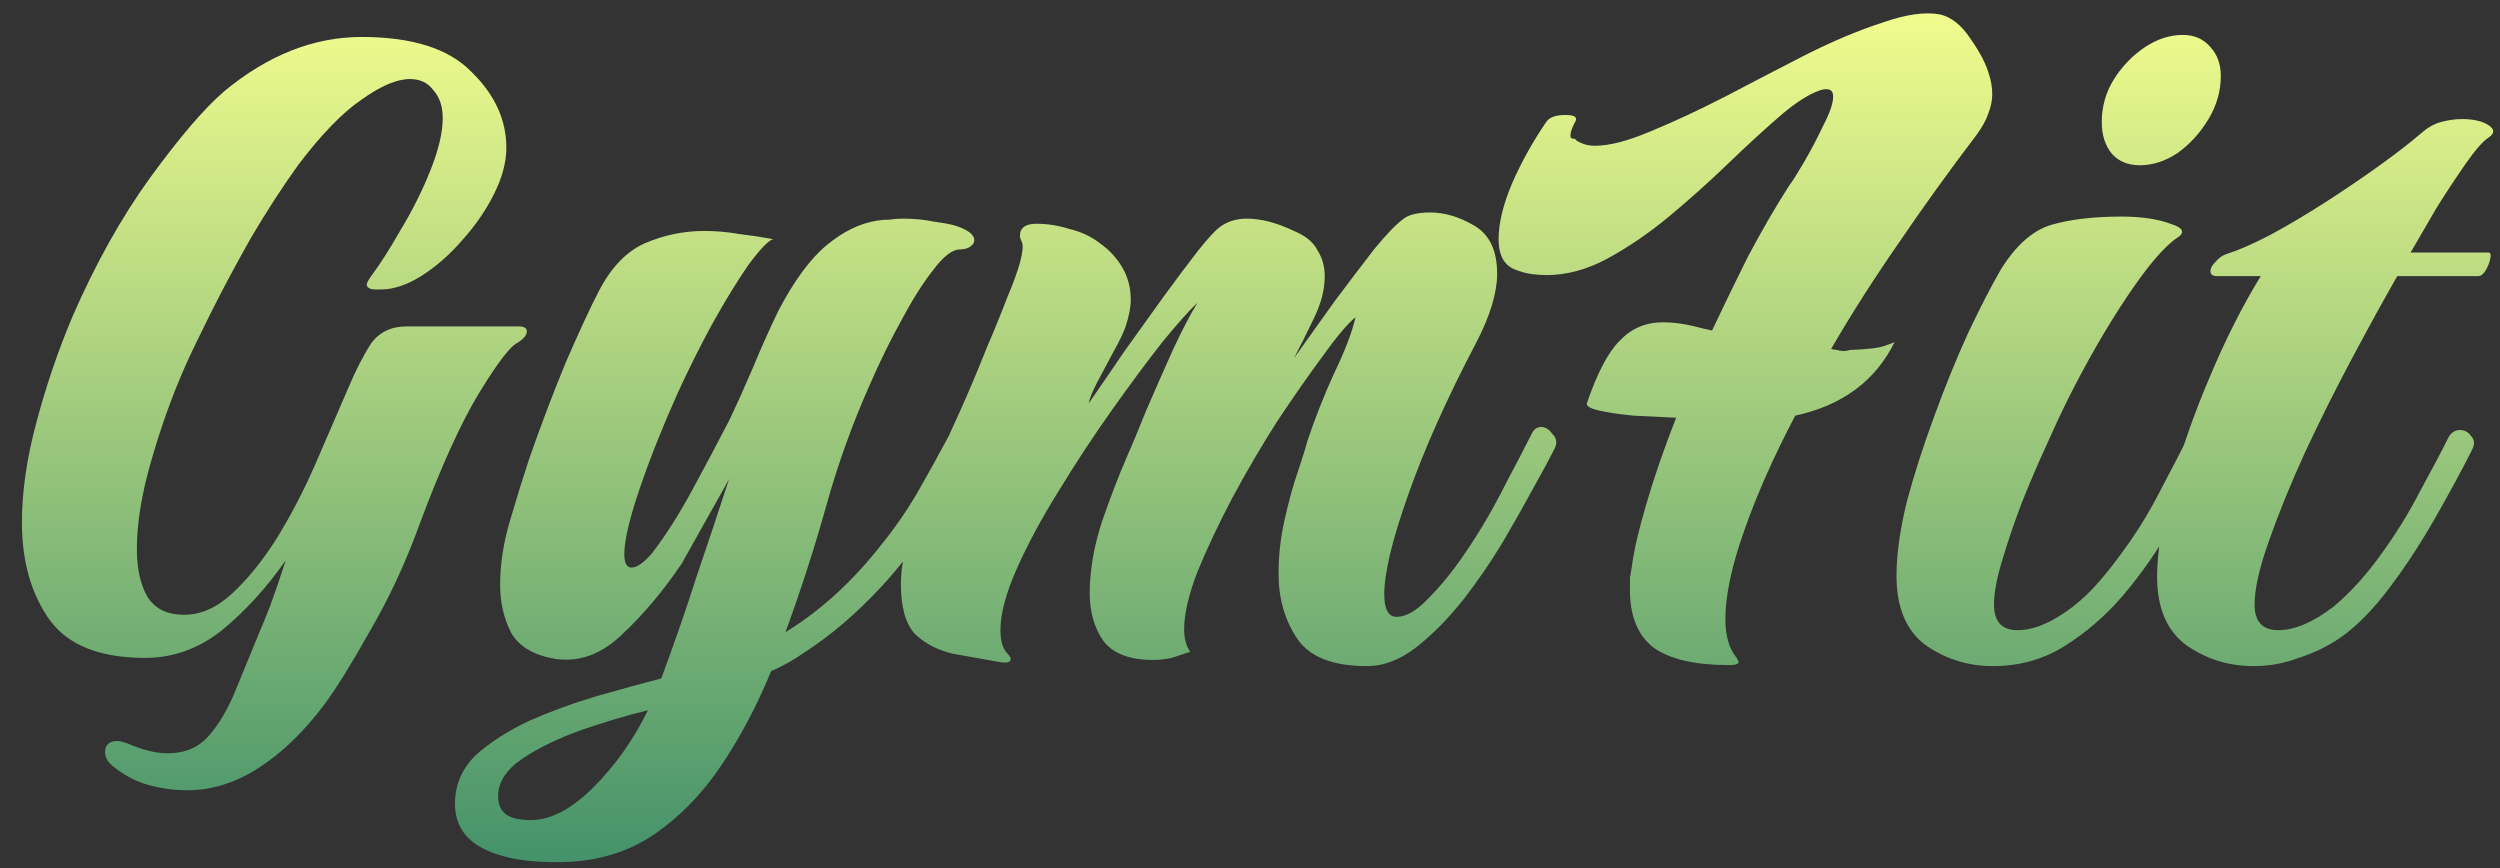 <svg width="95" height="33" viewBox="0 0 95 33" fill="none" xmlns="http://www.w3.org/2000/svg">
<rect x="0" y="0" width="95" height="33" fill="#333333" stroke="none"/>
<path d="M7.112 30.031C6.644 30.031 6.163 29.966 5.669 29.836C5.175 29.706 4.707 29.459 4.265 29.095C4.083 28.939 3.992 28.77 3.992 28.588C3.992 28.302 4.148 28.159 4.46 28.159C4.538 28.159 4.655 28.185 4.811 28.237C5.409 28.497 5.929 28.627 6.371 28.627C7.021 28.627 7.541 28.406 7.931 27.964C8.321 27.522 8.659 26.95 8.945 26.248C9.231 25.546 9.53 24.818 9.842 24.064C9.946 23.83 10.089 23.479 10.271 23.011C10.453 22.517 10.648 21.945 10.856 21.295C10.128 22.335 9.322 23.219 8.438 23.947C7.554 24.649 6.579 25 5.513 25C3.797 25 2.588 24.519 1.886 23.557C1.184 22.569 0.833 21.334 0.833 19.852C0.833 18.682 1.015 17.421 1.379 16.069C1.743 14.691 2.198 13.352 2.744 12.052C3.628 10.024 4.616 8.256 5.708 6.748C6.826 5.214 7.762 4.122 8.516 3.472C10.18 2.094 11.922 1.405 13.742 1.405C15.666 1.405 17.057 1.847 17.915 2.731C18.799 3.589 19.241 4.551 19.241 5.617C19.241 6.163 19.085 6.748 18.773 7.372C18.461 7.996 18.058 8.581 17.564 9.127C17.096 9.673 16.576 10.128 16.004 10.492C15.458 10.83 14.951 10.999 14.483 10.999H14.288C14.054 10.999 13.937 10.934 13.937 10.804C13.937 10.752 14.002 10.635 14.132 10.453C14.444 10.037 14.808 9.465 15.224 8.737C15.666 8.009 16.043 7.255 16.355 6.475C16.667 5.695 16.823 5.032 16.823 4.486C16.823 4.044 16.706 3.693 16.472 3.433C16.264 3.147 15.965 3.004 15.575 3.004C15.081 3.004 14.47 3.264 13.742 3.784C13.014 4.278 12.208 5.11 11.324 6.28C10.726 7.112 10.128 8.035 9.53 9.049C8.958 10.063 8.451 11.012 8.009 11.896C7.567 12.78 7.242 13.456 7.034 13.924C6.54 15.042 6.111 16.238 5.747 17.512C5.383 18.76 5.201 19.878 5.201 20.866C5.201 21.594 5.331 22.192 5.591 22.66C5.877 23.128 6.345 23.362 6.995 23.362C7.619 23.362 8.217 23.102 8.789 22.582C9.387 22.036 9.959 21.334 10.505 20.476C11.051 19.592 11.545 18.643 11.987 17.629L13.235 14.743C13.521 14.067 13.807 13.508 14.093 13.066C14.405 12.624 14.86 12.403 15.458 12.403H19.709C19.917 12.403 20.021 12.468 20.021 12.598C20.021 12.728 19.904 12.871 19.67 13.027C19.41 13.131 18.929 13.755 18.227 14.899C17.525 16.043 16.758 17.733 15.926 19.969C15.406 21.399 14.782 22.738 14.054 23.986C13.352 25.234 12.78 26.157 12.338 26.755C11.558 27.795 10.726 28.601 9.842 29.173C8.958 29.745 8.048 30.031 7.112 30.031ZM21.345 32.761C20.097 32.787 19.109 32.618 18.381 32.254C17.653 31.89 17.289 31.318 17.289 30.538C17.289 29.836 17.549 29.225 18.069 28.705C18.615 28.211 19.304 27.769 20.136 27.379C20.968 27.015 21.826 26.703 22.71 26.443C23.62 26.183 24.426 25.962 25.128 25.78C25.622 24.454 26.064 23.18 26.454 21.958C26.87 20.736 27.286 19.488 27.702 18.214L25.908 21.412C25.206 22.452 24.452 23.349 23.646 24.103C22.866 24.857 22.021 25.169 21.111 25.039C20.305 24.909 19.746 24.584 19.434 24.064C19.148 23.518 19.005 22.907 19.005 22.231C19.005 21.425 19.135 20.593 19.395 19.735C19.655 18.851 19.889 18.097 20.097 17.473C20.539 16.199 21.007 14.964 21.501 13.768C22.021 12.572 22.437 11.675 22.749 11.077C23.217 10.167 23.802 9.556 24.504 9.244C25.232 8.932 25.986 8.776 26.766 8.776C27.208 8.776 27.65 8.815 28.092 8.893C28.534 8.945 28.963 9.01 29.379 9.088C29.197 9.14 28.885 9.465 28.443 10.063C28.027 10.661 27.572 11.402 27.078 12.286C26.61 13.144 26.168 14.028 25.752 14.938C25.18 16.212 24.699 17.421 24.309 18.565C23.919 19.709 23.724 20.541 23.724 21.061C23.724 21.399 23.815 21.568 23.997 21.568C24.205 21.568 24.465 21.386 24.777 21.022C25.297 20.346 25.817 19.527 26.337 18.565C26.857 17.603 27.312 16.745 27.702 15.991C27.988 15.393 28.287 14.73 28.599 14.002C28.911 13.248 29.236 12.52 29.574 11.818C30.172 10.674 30.783 9.842 31.407 9.322C32.031 8.802 32.668 8.49 33.318 8.386C33.474 8.36 33.63 8.347 33.786 8.347C33.968 8.321 34.137 8.308 34.293 8.308C34.735 8.308 35.138 8.347 35.502 8.425C35.892 8.477 36.165 8.529 36.321 8.581C36.789 8.737 37.023 8.919 37.023 9.127C37.023 9.231 36.958 9.322 36.828 9.4C36.724 9.452 36.607 9.478 36.477 9.478C36.191 9.478 35.853 9.738 35.463 10.258C35.073 10.752 34.67 11.389 34.254 12.169C33.838 12.923 33.448 13.716 33.084 14.548C32.408 16.056 31.849 17.603 31.407 19.189C30.965 20.775 30.445 22.387 29.847 24.025C31.199 23.193 32.421 22.075 33.513 20.671C33.981 20.099 34.423 19.462 34.839 18.76C35.255 18.032 35.658 17.304 36.048 16.576C36.152 16.368 36.308 16.264 36.516 16.264C36.828 16.264 36.984 16.433 36.984 16.771C36.984 16.823 36.971 16.875 36.945 16.927C36.945 16.979 36.932 17.031 36.906 17.083C36.412 18.123 35.879 19.085 35.307 19.969C34.735 20.827 34.137 21.594 33.513 22.27C32.551 23.31 31.563 24.155 30.549 24.805C30.185 25.065 29.769 25.299 29.301 25.507C28.781 26.781 28.157 27.964 27.429 29.056C26.701 30.148 25.843 31.032 24.855 31.708C23.867 32.384 22.697 32.735 21.345 32.761ZM20.175 31.162C20.929 31.162 21.722 30.746 22.554 29.914C23.386 29.082 24.075 28.107 24.621 26.989C23.867 27.171 23.035 27.418 22.125 27.73C21.241 28.042 20.487 28.406 19.863 28.822C19.239 29.238 18.927 29.719 18.927 30.265C18.927 30.525 19.005 30.733 19.161 30.889C19.343 31.071 19.681 31.162 20.175 31.162ZM51.939 25.312C50.639 25.312 49.755 24.961 49.287 24.259C48.819 23.557 48.585 22.738 48.585 21.802C48.585 21.1 48.663 20.411 48.819 19.735C48.975 19.033 49.144 18.422 49.326 17.902C49.508 17.356 49.625 16.979 49.677 16.771C49.963 15.913 50.301 15.055 50.691 14.197C51.107 13.339 51.38 12.624 51.51 12.052C51.198 12.312 50.782 12.806 50.262 13.534C49.742 14.236 49.17 15.055 48.546 15.991C47.948 16.927 47.376 17.902 46.83 18.916C46.31 19.904 45.868 20.84 45.504 21.724C45.166 22.608 44.997 23.336 44.997 23.908C44.997 24.272 45.075 24.558 45.231 24.766C44.997 24.844 44.763 24.922 44.529 25C44.295 25.052 44.061 25.078 43.827 25.078C42.917 25.078 42.28 24.831 41.916 24.337C41.578 23.843 41.409 23.245 41.409 22.543C41.409 21.685 41.565 20.775 41.877 19.813C42.215 18.851 42.514 18.071 42.774 17.473C42.982 17.005 43.242 16.381 43.554 15.601C43.892 14.821 44.23 14.054 44.568 13.3C44.932 12.52 45.244 11.922 45.504 11.506C45.218 11.766 44.776 12.26 44.178 12.988C43.606 13.716 42.969 14.574 42.267 15.562C41.565 16.55 40.889 17.577 40.239 18.643C39.589 19.683 39.056 20.671 38.64 21.607C38.224 22.543 38.016 23.323 38.016 23.947C38.016 24.363 38.107 24.662 38.289 24.844C38.367 24.922 38.406 24.987 38.406 25.039C38.406 25.169 38.263 25.208 37.977 25.156C37.379 25.052 36.794 24.948 36.222 24.844C35.65 24.714 35.169 24.467 34.779 24.103C34.415 23.713 34.233 23.076 34.233 22.192C34.233 21.49 34.415 20.645 34.779 19.657C35.143 18.643 35.572 17.603 36.066 16.537C36.56 15.471 36.989 14.483 37.353 13.573C37.431 13.365 37.561 13.053 37.743 12.637C37.925 12.195 38.107 11.74 38.289 11.272C38.497 10.778 38.653 10.349 38.757 9.985C38.861 9.595 38.887 9.335 38.835 9.205C38.783 9.101 38.757 9.023 38.757 8.971C38.757 8.659 38.965 8.503 39.381 8.503C39.797 8.503 40.213 8.568 40.629 8.698C41.071 8.802 41.461 8.984 41.799 9.244C42.163 9.504 42.449 9.816 42.657 10.18C42.865 10.544 42.969 10.947 42.969 11.389C42.969 11.675 42.904 12.013 42.774 12.403C42.696 12.637 42.54 12.962 42.306 13.378C42.098 13.768 41.89 14.158 41.682 14.548C41.5 14.912 41.396 15.172 41.37 15.328C41.786 14.73 42.241 14.067 42.735 13.339C43.255 12.611 43.749 11.922 44.217 11.272C44.711 10.596 45.14 10.024 45.504 9.556C45.894 9.062 46.18 8.75 46.362 8.62C46.648 8.412 46.986 8.308 47.376 8.308C47.922 8.308 48.52 8.464 49.17 8.776C49.612 8.958 49.911 9.205 50.067 9.517C50.249 9.803 50.34 10.128 50.34 10.492C50.34 11.012 50.197 11.558 49.911 12.13C49.651 12.676 49.404 13.17 49.17 13.612C49.69 12.884 50.21 12.156 50.73 11.428C51.276 10.7 51.77 10.05 52.212 9.478C52.68 8.906 53.057 8.516 53.343 8.308C53.551 8.152 53.889 8.074 54.357 8.074C54.903 8.074 55.462 8.243 56.034 8.581C56.606 8.919 56.892 9.53 56.892 10.414C56.892 10.752 56.827 11.142 56.697 11.584C56.567 12.026 56.359 12.52 56.073 13.066C54.955 15.198 54.097 17.122 53.499 18.838C52.901 20.528 52.602 21.776 52.602 22.582C52.602 23.154 52.758 23.44 53.07 23.44C53.434 23.44 53.837 23.206 54.279 22.738C54.747 22.27 55.202 21.711 55.644 21.061C56.216 20.229 56.736 19.345 57.204 18.409C57.698 17.473 58.036 16.823 58.218 16.459C58.296 16.303 58.413 16.225 58.569 16.225C58.725 16.225 58.868 16.316 58.998 16.498C59.154 16.654 59.18 16.836 59.076 17.044C58.894 17.408 58.621 17.915 58.257 18.565C57.919 19.189 57.529 19.878 57.087 20.632C56.645 21.36 56.164 22.062 55.644 22.738C55.072 23.466 54.474 24.077 53.85 24.571C53.226 25.065 52.589 25.312 51.939 25.312ZM65.682 25.273C64.408 25.273 63.459 25.052 62.835 24.61C62.237 24.142 61.938 23.414 61.938 22.426C61.938 22.27 61.938 22.114 61.938 21.958C61.964 21.802 61.99 21.646 62.016 21.49C62.094 20.892 62.276 20.112 62.562 19.15C62.848 18.162 63.225 17.07 63.693 15.874C63.173 15.848 62.64 15.822 62.094 15.796C61.548 15.744 61.106 15.679 60.768 15.601C60.43 15.523 60.274 15.432 60.3 15.328C60.69 14.184 61.106 13.391 61.548 12.949C61.99 12.481 62.536 12.247 63.186 12.247C63.576 12.247 63.979 12.299 64.395 12.403C64.499 12.429 64.603 12.455 64.707 12.481C64.811 12.507 64.928 12.533 65.058 12.559C65.5 11.623 65.955 10.687 66.423 9.751C66.917 8.815 67.437 7.918 67.983 7.06C68.087 6.93 68.269 6.644 68.529 6.202C68.789 5.76 69.036 5.292 69.27 4.798C69.53 4.304 69.66 3.927 69.66 3.667C69.66 3.407 69.491 3.329 69.153 3.433C68.711 3.589 68.191 3.927 67.593 4.447C66.995 4.967 66.345 5.565 65.643 6.241C64.941 6.917 64.2 7.58 63.42 8.23C62.666 8.854 61.886 9.387 61.08 9.829C60.3 10.245 59.533 10.453 58.779 10.453C58.597 10.453 58.402 10.44 58.194 10.414C58.012 10.388 57.817 10.336 57.609 10.258C57.167 10.102 56.946 9.712 56.946 9.088C56.946 8.49 57.115 7.788 57.453 6.982C57.817 6.15 58.259 5.357 58.779 4.603C58.909 4.447 59.143 4.369 59.481 4.369C59.819 4.369 59.949 4.447 59.871 4.603C59.741 4.837 59.676 5.019 59.676 5.149C59.676 5.227 59.702 5.266 59.754 5.266C59.832 5.266 59.884 5.292 59.91 5.344C60.118 5.474 60.352 5.539 60.612 5.539C61.158 5.539 61.86 5.357 62.718 4.993C63.602 4.629 64.551 4.187 65.565 3.667C66.605 3.121 67.632 2.588 68.646 2.068C69.686 1.548 70.648 1.145 71.532 0.859C72.416 0.547 73.144 0.443 73.716 0.547C74.158 0.651 74.548 0.963 74.886 1.483C75.25 2.003 75.484 2.458 75.588 2.848C75.666 3.082 75.705 3.329 75.705 3.589C75.705 3.823 75.653 4.07 75.549 4.33C75.471 4.564 75.328 4.824 75.12 5.11C74.054 6.514 73.053 7.905 72.117 9.283C71.181 10.635 70.336 11.961 69.582 13.261C69.738 13.287 69.881 13.313 70.011 13.339C70.141 13.339 70.232 13.326 70.284 13.3C70.96 13.274 71.402 13.222 71.61 13.144C71.844 13.066 71.974 13.014 72 12.988C71.272 14.47 70.011 15.406 68.217 15.796C67.385 17.382 66.735 18.851 66.267 20.203C65.799 21.529 65.565 22.634 65.565 23.518C65.565 24.168 65.708 24.662 65.994 25C66.046 25.104 66.072 25.156 66.072 25.156C66.072 25.234 65.942 25.273 65.682 25.273ZM75.733 25.312C74.797 25.312 73.952 25.052 73.198 24.532C72.444 23.986 72.067 23.102 72.067 21.88C72.067 21.074 72.197 20.138 72.457 19.072C72.743 18.006 73.094 16.914 73.51 15.796C73.926 14.652 74.355 13.599 74.797 12.637C75.265 11.649 75.681 10.843 76.045 10.219C76.617 9.309 77.254 8.75 77.956 8.542C78.684 8.334 79.568 8.23 80.608 8.23C81.362 8.23 81.986 8.321 82.48 8.503C82.974 8.659 83.052 8.841 82.714 9.049C82.22 9.387 81.583 10.141 80.803 11.311C80.023 12.481 79.269 13.794 78.541 15.25C78.333 15.666 78.073 16.225 77.761 16.927C77.449 17.603 77.137 18.331 76.825 19.111C76.539 19.865 76.292 20.593 76.084 21.295C75.876 21.971 75.772 22.53 75.772 22.972C75.772 23.622 76.071 23.947 76.669 23.947C77.293 23.947 77.995 23.648 78.775 23.05C79.139 22.764 79.477 22.439 79.789 22.075C80.101 21.711 80.387 21.347 80.647 20.983C81.167 20.281 81.635 19.527 82.051 18.721C82.493 17.889 82.896 17.109 83.26 16.381C83.338 16.225 83.442 16.147 83.572 16.147C83.754 16.147 83.91 16.238 84.04 16.42C84.17 16.602 84.183 16.797 84.079 17.005C83.689 17.785 83.208 18.708 82.636 19.774C82.064 20.814 81.401 21.776 80.647 22.66C79.997 23.414 79.256 24.051 78.424 24.571C77.618 25.065 76.721 25.312 75.733 25.312ZM81.31 6.28C80.868 6.28 80.517 6.137 80.257 5.851C79.997 5.539 79.867 5.136 79.867 4.642C79.867 4.044 80.023 3.498 80.335 3.004C80.647 2.51 81.037 2.107 81.505 1.795C81.973 1.483 82.454 1.327 82.948 1.327C83.39 1.327 83.741 1.483 84.001 1.795C84.261 2.081 84.391 2.445 84.391 2.887C84.391 3.459 84.235 4.005 83.923 4.525C83.611 5.045 83.221 5.474 82.753 5.812C82.285 6.124 81.804 6.28 81.31 6.28ZM85.636 25.312C84.7 25.312 83.855 25.052 83.101 24.532C82.347 23.986 81.97 23.115 81.97 21.919C81.97 20.983 82.152 19.839 82.516 18.487C82.88 17.135 83.361 15.757 83.959 14.353C84.557 12.923 85.207 11.636 85.909 10.492H84.232C84.076 10.492 83.998 10.427 83.998 10.297C83.998 10.193 84.063 10.076 84.193 9.946C84.323 9.79 84.479 9.686 84.661 9.634C85.077 9.504 85.61 9.27 86.26 8.932C86.936 8.568 87.638 8.152 88.366 7.684C89.094 7.216 89.783 6.748 90.433 6.28C91.083 5.812 91.603 5.409 91.993 5.071C92.227 4.863 92.474 4.72 92.734 4.642C93.02 4.564 93.293 4.525 93.553 4.525C93.995 4.525 94.333 4.603 94.567 4.759C94.801 4.915 94.801 5.071 94.567 5.227C94.359 5.357 94.073 5.682 93.709 6.202C93.345 6.722 92.968 7.294 92.578 7.918C92.214 8.542 91.889 9.101 91.603 9.595H94.567C94.619 9.595 94.645 9.634 94.645 9.712C94.645 9.842 94.593 10.011 94.489 10.219C94.385 10.401 94.281 10.492 94.177 10.492H91.096C90.576 11.402 90.004 12.442 89.38 13.612C88.756 14.782 88.158 15.978 87.586 17.2C87.04 18.396 86.585 19.514 86.221 20.554C85.857 21.568 85.675 22.374 85.675 22.972C85.675 23.622 85.974 23.947 86.572 23.947C87.196 23.947 87.898 23.648 88.678 23.05C89.328 22.504 89.939 21.828 90.511 21.022C91.057 20.268 91.538 19.488 91.954 18.682C92.396 17.876 92.76 17.187 93.046 16.615C93.15 16.433 93.293 16.342 93.475 16.342C93.657 16.342 93.8 16.42 93.904 16.576C94.034 16.706 94.047 16.875 93.943 17.083C93.553 17.863 93.059 18.773 92.461 19.813C91.863 20.853 91.226 21.802 90.55 22.66C90.004 23.336 89.471 23.856 88.951 24.22C88.457 24.558 87.924 24.818 87.352 25C86.806 25.208 86.234 25.312 85.636 25.312Z" fill="url(#paint0_linear_105_11)"/>
<defs>
<linearGradient id="paint0_linear_105_11" x1="51.207" y1="-0.5" x2="51.207" y2="34" gradientUnits="userSpaceOnUse">
<stop stop-color="#F6FF8E"/>
<stop offset="0.5" stop-color="#9AC77C"/>
<stop offset="1" stop-color="#3E8E69"/>
</linearGradient>
</defs>
</svg>
